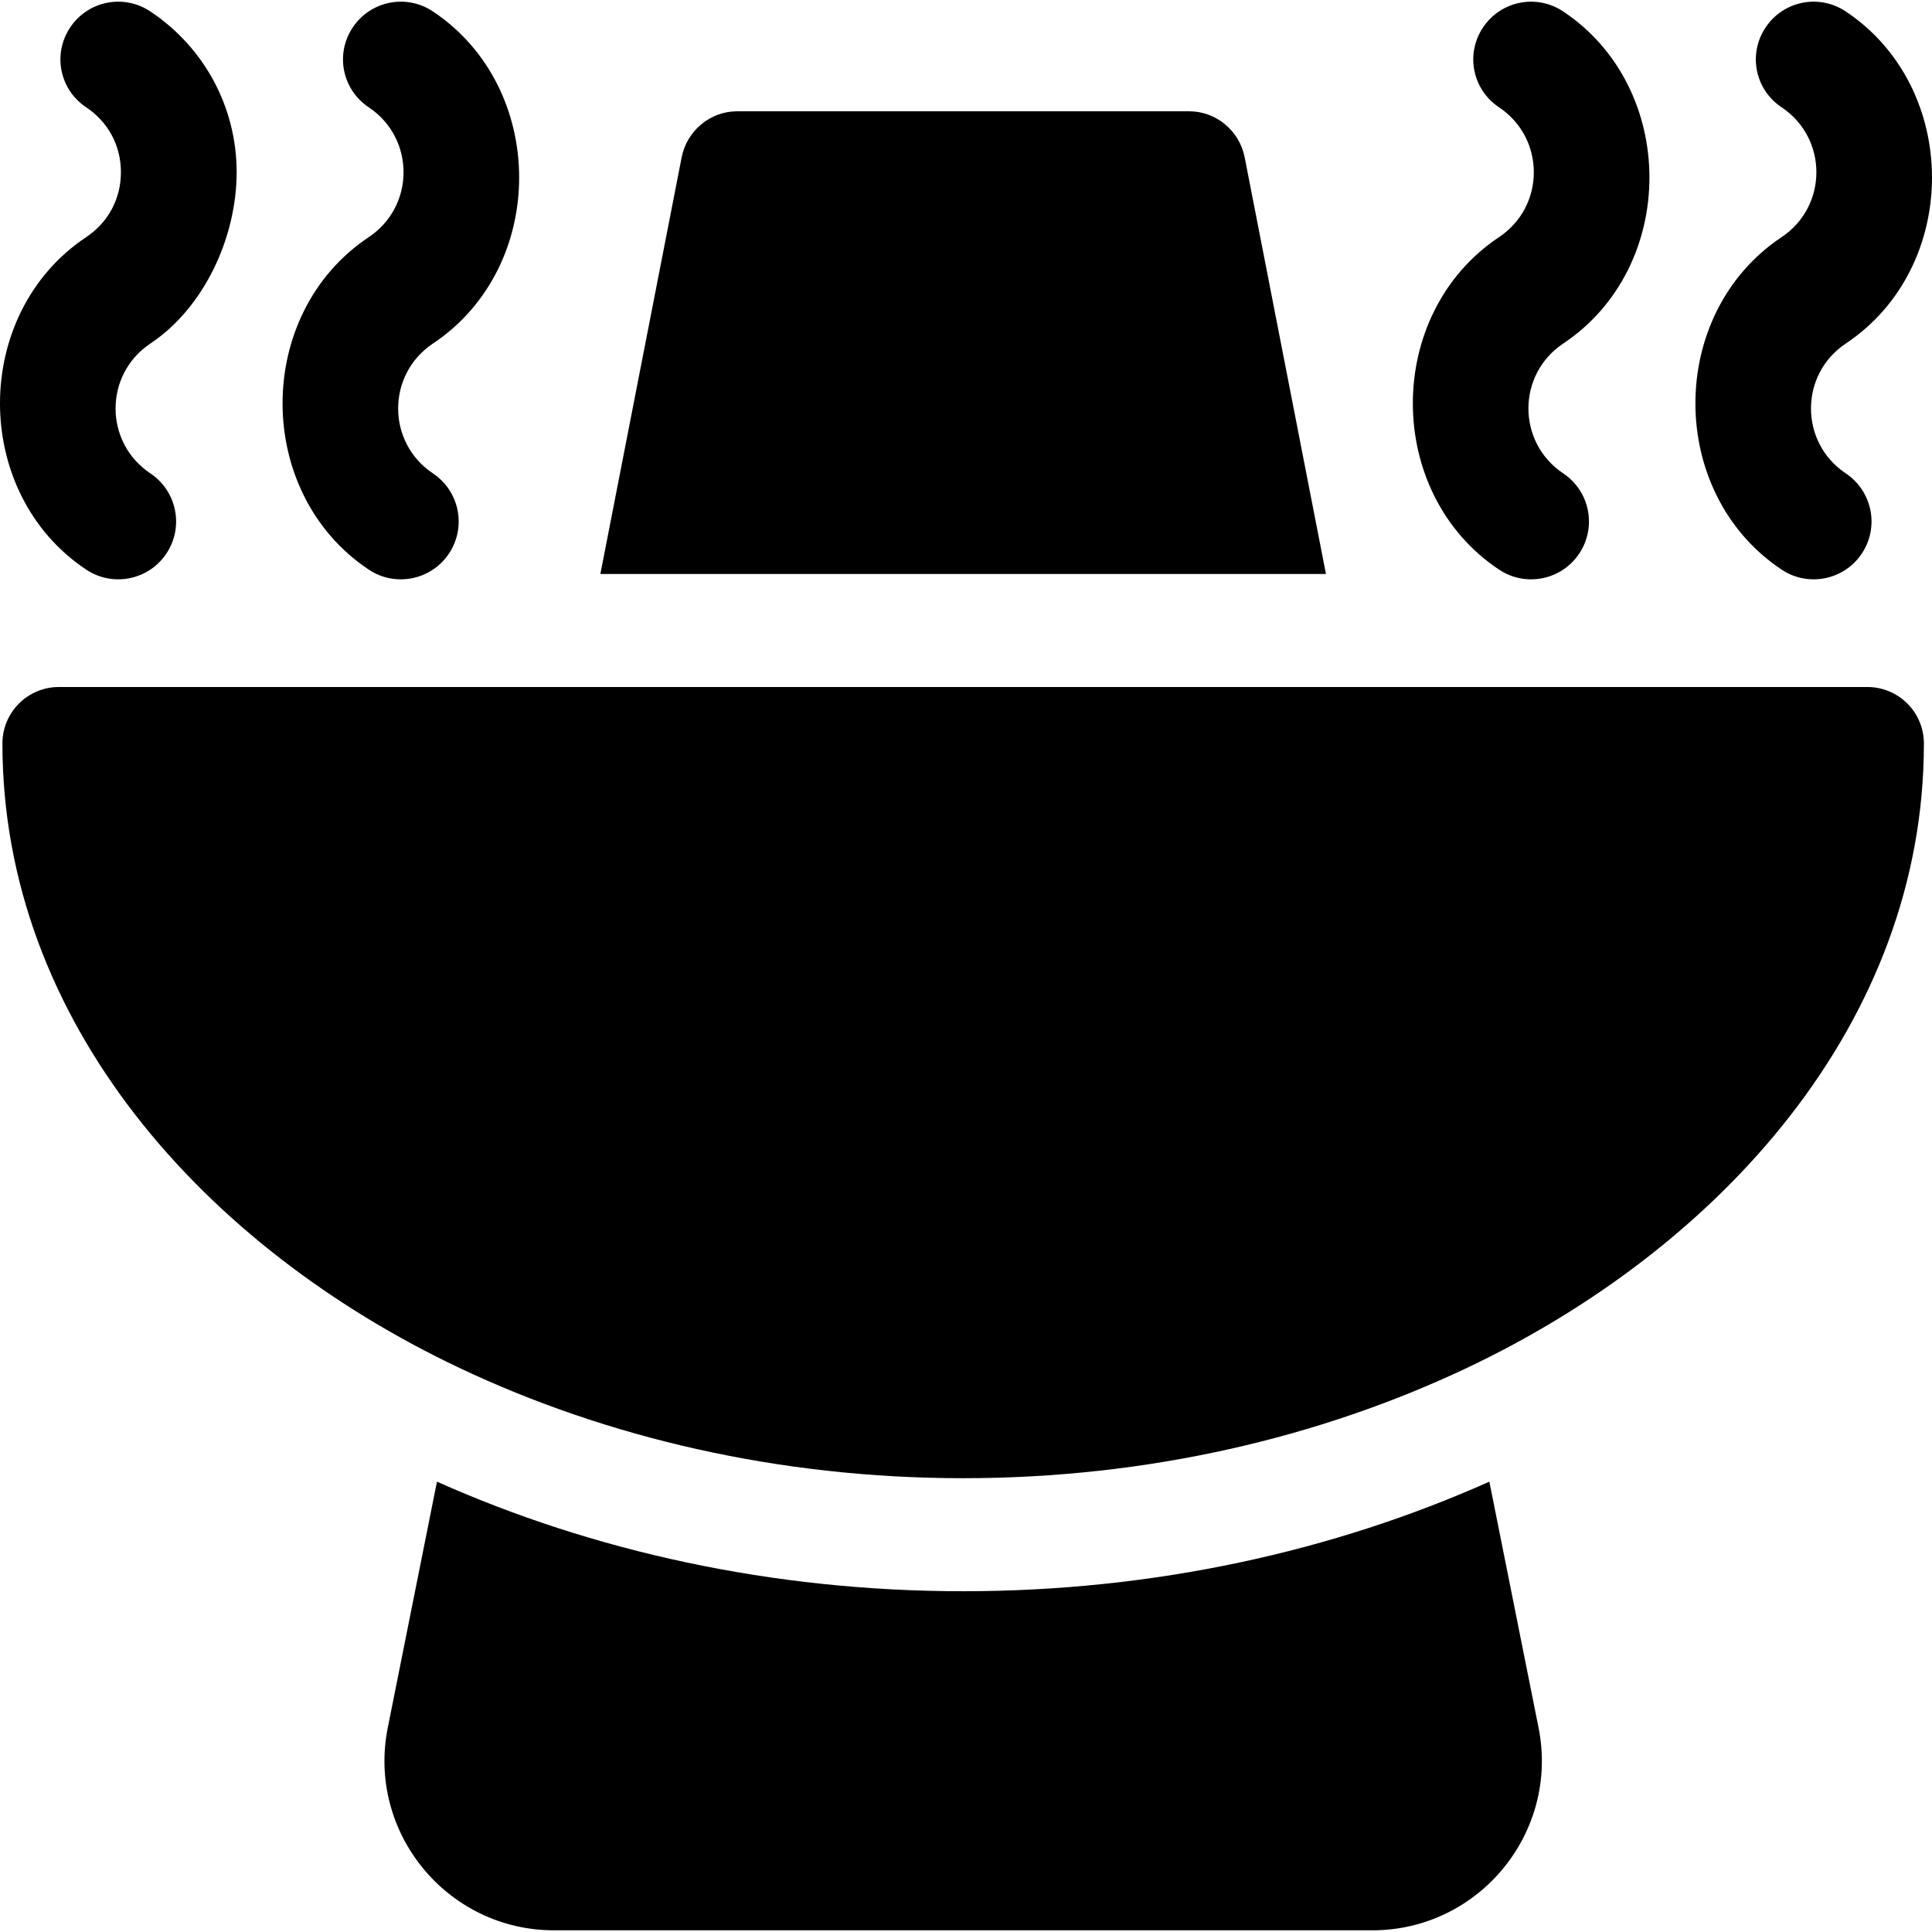 <?xml version="1.0" encoding="iso-8859-1"?>
<!-- Generator: Adobe Illustrator 19.0.0, SVG Export Plug-In . SVG Version: 6.00 Build 0)  -->
<svg version="1.1" id="Capa_1" xmlns="http://www.w3.org/2000/svg" xmlns:xlink="http://www.w3.org/1999/xlink" x="0px" y="0px"
	 viewBox="0 0 511.999 511.999" style="enable-background:new 0 0 511.999 511.999;" xml:space="preserve">
<g>
	<g>
		<path d="M489.141,91.048c30.497-20.31,30.456-67.733,0-88.016c-7.063-4.71-16.555-2.808-21.25,4.256
			c-4.695,7.05-2.794,16.456,4.256,21.151c12.261,8.184,12.312,26.181,0,34.4c-30.464,20.289-30.457,67.833-0.001,88.116
			c6.984,4.669,16.529,2.827,21.251-4.256c4.695-7.035,2.794-16.556-4.256-21.251C476.86,117.23,476.86,99.267,489.141,91.048z"/>
	</g>
</g>
<g>
	<g>
		<path d="M414.258,91.048c30.497-20.31,30.456-67.733,0-88.016c-7.064-4.71-16.541-2.809-21.251,4.256
			c-4.695,7.05-2.794,16.456,4.256,21.151c12.261,8.184,12.312,26.181,0,34.4c-30.463,20.289-30.456,67.833,0,88.116
			c6.984,4.669,16.529,2.827,21.251-4.256c4.695-7.035,2.794-16.556-4.256-21.251C401.977,117.23,401.977,99.267,414.258,91.048z"/>
	</g>
</g>
<g>
	<g>
		<path d="M39.839,91.048c14.319-9.536,22.875-28.209,22.875-45.409S54.158,12.568,39.839,3.033
			c-7.063-4.711-16.555-2.809-21.25,4.255c-4.695,7.05-2.794,16.456,4.256,21.151c5.85,3.905,9.2,10.165,9.2,17.2
			s-3.35,13.294-9.201,17.199c-30.463,20.289-30.456,67.833,0,88.116c6.984,4.669,16.529,2.827,21.251-4.256
			c4.695-7.035,2.794-16.556-4.256-21.251C27.558,117.23,27.558,99.267,39.839,91.048z"/>
	</g>
</g>
<g>
	<g>
		<path d="M114.723,91.048c30.497-20.31,30.456-67.733,0-88.016c-7.063-4.71-16.555-2.808-21.25,4.256
			c-4.695,7.05-2.794,16.456,4.256,21.151c12.261,8.184,12.312,26.181,0,34.4c-30.464,20.289-30.457,67.833-0.001,88.116
			c6.984,4.669,16.529,2.827,21.251-4.256c4.695-7.035,2.794-16.556-4.256-21.251C102.442,117.23,102.442,99.267,114.723,91.048z"/>
	</g>
</g>
<g>
	<g>
		<path d="M329.839,41.632c-1.404-6.991-7.547-12.137-14.684-12.137H195.341c-7.137,0-13.28,5.146-14.684,12.137l-21.555,110.478
			h192.291L329.839,41.632z"/>
	</g>
</g>
<g>
	<g>
		<path d="M494.875,182.064c-204.023,0-269.129,0-479.256,0c-8.278,0-14.977,6.699-14.977,14.977
			c0,73.711,53.473,133.464,121.178,165.505c38.857,18.388,84.469,29.193,133.427,29.193c48.958,0,94.572-10.805,133.429-29.193
			c67.336-31.871,121.176-91.612,121.176-165.505C509.852,188.763,503.154,182.064,494.875,182.064z"/>
	</g>
</g>
<g>
	<g>
		<path d="M407.721,457.803l-13.028-65.147c-41.256,18.402-88.774,29.036-139.445,29.036c-50.672,0-98.192-10.631-139.448-29.036
			l-13.026,65.147c-5.579,27.772,15.726,53.75,44.053,53.75h216.841C391.995,511.552,413.3,485.575,407.721,457.803z"/>
	</g>
</g>
<g>
</g>
<g>
</g>
<g>
</g>
<g>
</g>
<g>
</g>
<g>
</g>
<g>
</g>
<g>
</g>
<g>
</g>
<g>
</g>
<g>
</g>
<g>
</g>
<g>
</g>
<g>
</g>
<g>
</g>
</svg>
